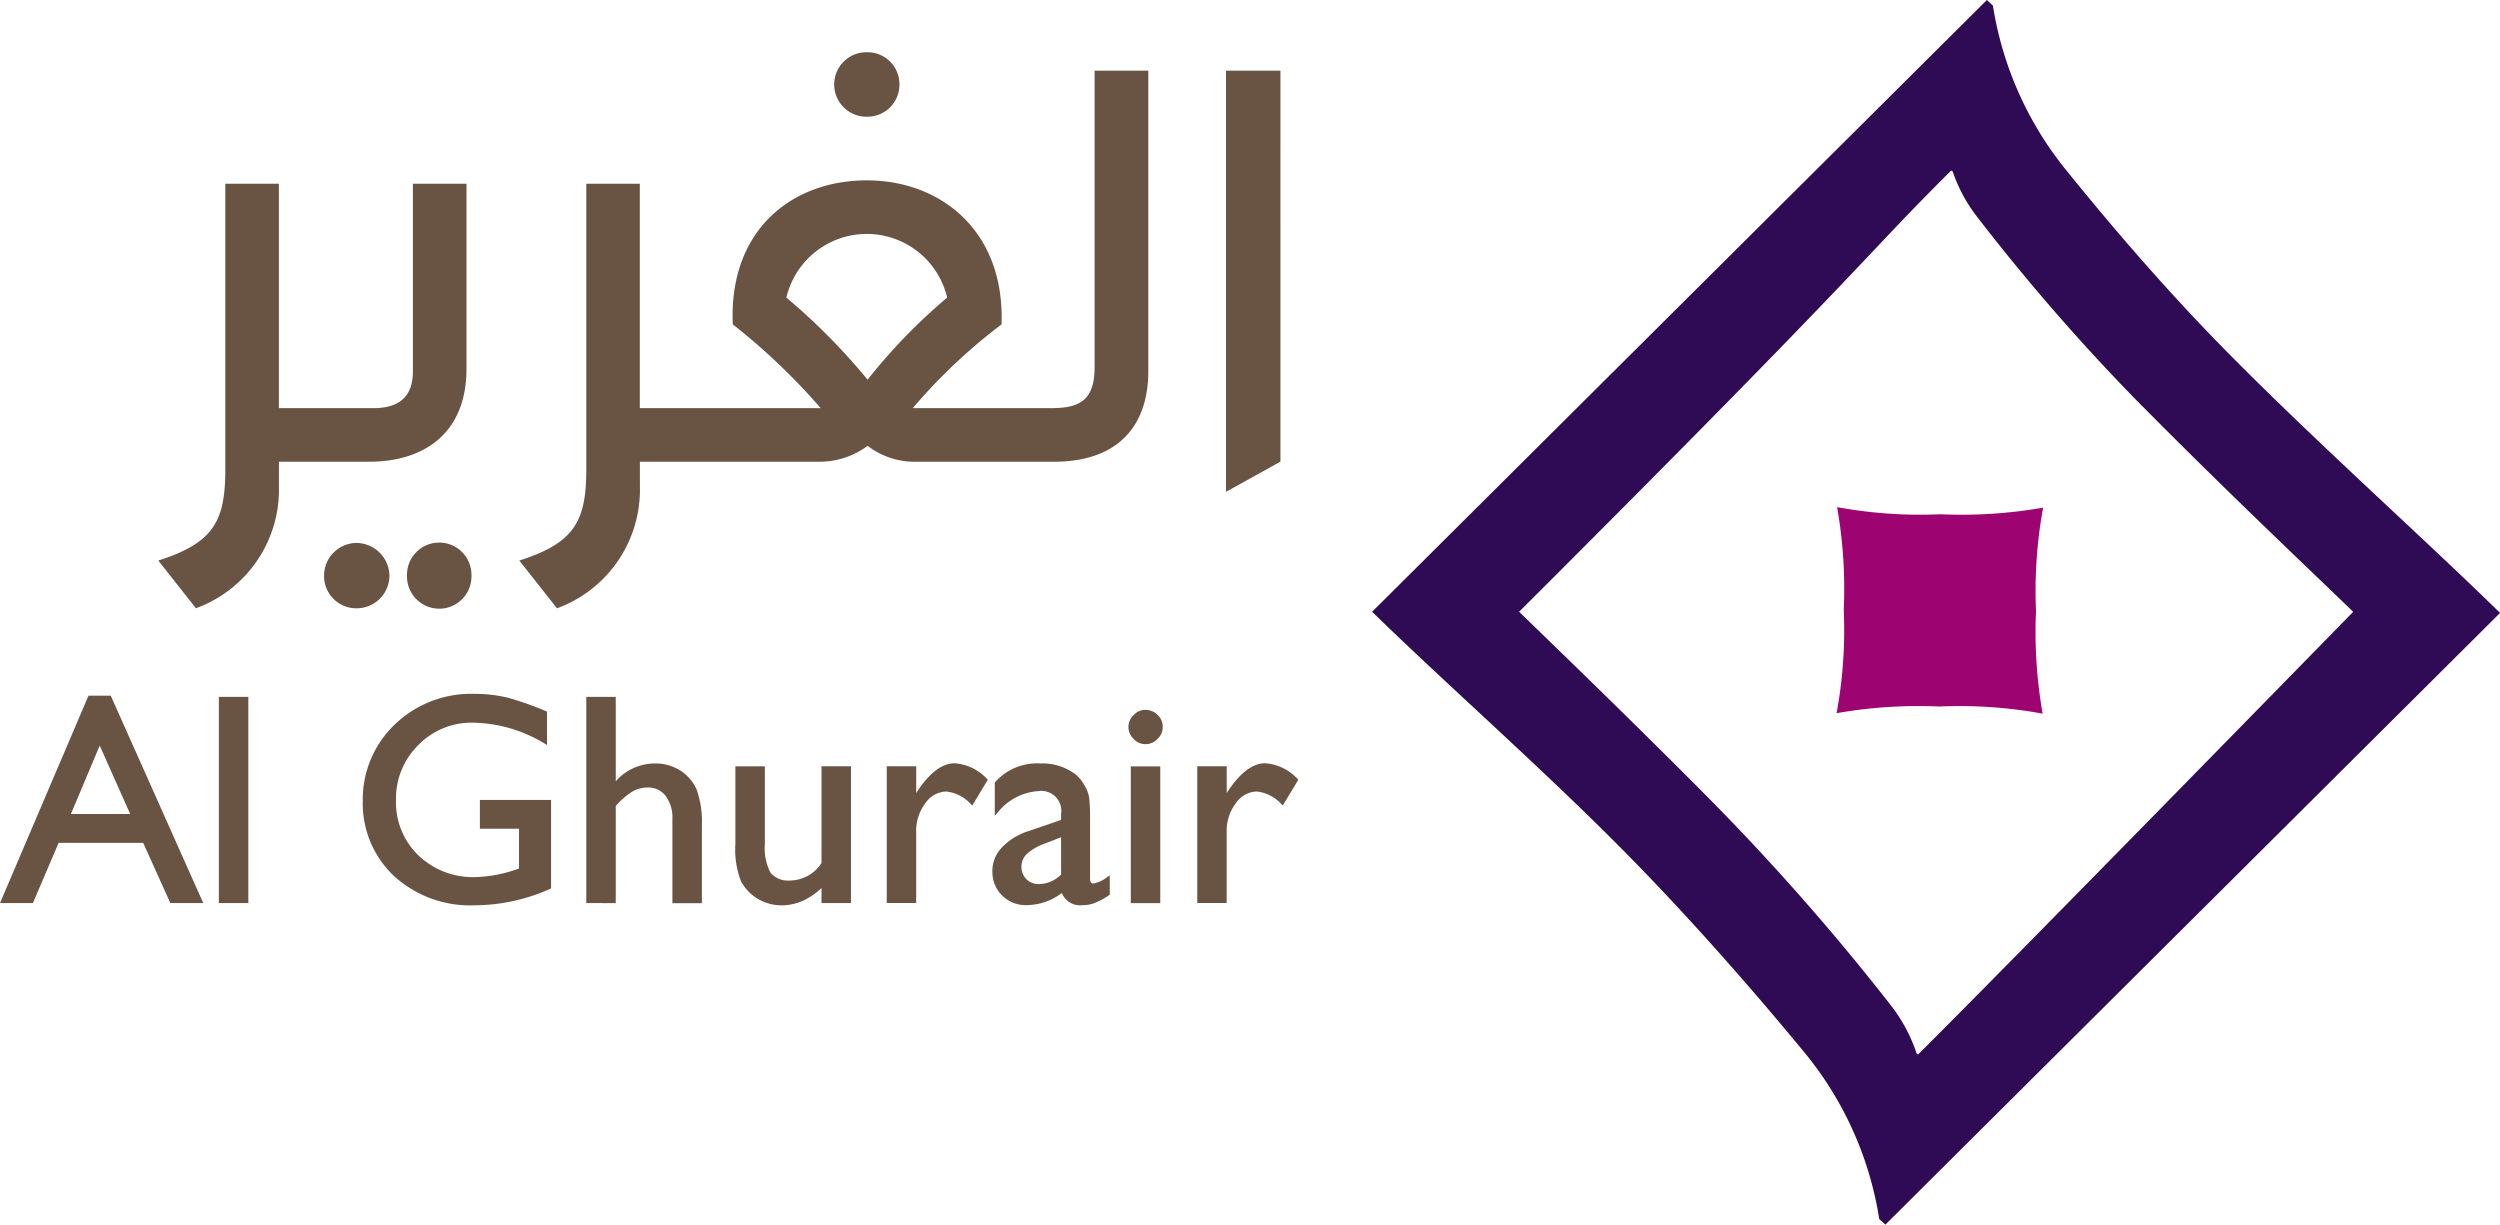 <svg id="Group_308" data-name="Group 308" xmlns="http://www.w3.org/2000/svg" xmlns:xlink="http://www.w3.org/1999/xlink" width="121.5" height="59.516" viewBox="0 0 121.5 59.516">
  <defs>
    <clipPath id="clip-path">
      <rect id="Rectangle_451" data-name="Rectangle 451" width="121.5" height="59.516" fill="none"/>
    </clipPath>
  </defs>
  <g id="Group_307" data-name="Group 307" clip-path="url(#clip-path)">
    <path id="Path_604" data-name="Path 604" d="M214.124,29.731c3.68,3.595,8.509,7.817,12.631,12.03,4.281,4.375,7.8,8.689,8.483,9.513a16.846,16.846,0,0,1,3.532,7.971l.3.27,29.873-29.728c-4-3.908-9.356-8.673-13.689-13.114-3.792-3.89-6.8-7.679-7.424-8.435A16.841,16.841,0,0,1,244.294.269S244,0,244,0Zm37.44-9.986c4.292,4.34,8.484,8.277,10.238,9.989,0,0-17.01,17.411-21.146,21.513-.07-.044-.058-.017-.073-.063a7.892,7.892,0,0,0-1.228-2.3A115.11,115.11,0,0,0,230.493,38.8c-4.014-4.044-7.6-7.486-9.225-9.07,17.153-17.121,16.631-17.108,21-21.443.077.057.06.014.077.062a7.6,7.6,0,0,0,1.228,2.248,100.953,100.953,0,0,0,7.989,9.152" transform="translate(-147.439 0.001)" fill="#300b55"/>
    <path id="Path_605" data-name="Path 605" d="M296.645,79.165a22.911,22.911,0,0,1-4.994.322,22.307,22.307,0,0,1-5.019-.346,22.82,22.82,0,0,1,.323,4.993,22.234,22.234,0,0,1-.347,5.021,22.873,22.873,0,0,1,4.993-.324,22.344,22.344,0,0,1,5.02.346,23.007,23.007,0,0,1-.322-4.993,22.353,22.353,0,0,1,.346-5.018" transform="translate(-197.349 -54.494)" fill="#9d0371"/>
    <path id="Path_606" data-name="Path 606" d="M193.966,11.033H191.32V31.5l2.645-1.466Z" transform="translate(-131.737 -7.597)" fill="#695444"/>
    <path id="Path_607" data-name="Path 607" d="M133.334,9.7a1.547,1.547,0,0,0-1.548-1.547,1.567,1.567,0,1,0,0,3.132A1.554,1.554,0,0,0,133.334,9.7" transform="translate(-89.622 -5.613)" fill="#695444"/>
    <path id="Path_608" data-name="Path 608" d="M66.645,86.315a1.567,1.567,0,1,0-3.133,0,1.567,1.567,0,1,0,3.133,0" transform="translate(-43.732 -58.339)" fill="#695444"/>
    <path id="Path_609" data-name="Path 609" d="M53.748,86.315a1.619,1.619,0,0,0-1.587-1.589,1.592,1.592,0,0,0-1.59,1.589,1.566,1.566,0,0,0,1.59,1.587,1.591,1.591,0,0,0,1.587-1.587" transform="translate(-34.822 -58.339)" fill="#695444"/>
    <path id="Path_610" data-name="Path 610" d="M37.078,28.667v9.117c0,1.18-.611,1.79-1.913,1.79h-4.6V28.667H27.961V42.546c0,2.524-.569,3.579-3.256,4.435L26.534,49.3a6.137,6.137,0,0,0,4.033-5.941V42.179h4.391c2.564,0,4.724-1.3,4.724-4.519V28.667Z" transform="translate(-17.011 -19.739)" fill="#695444"/>
    <path id="Path_611" data-name="Path 611" d="M97.954,26.05a30.5,30.5,0,0,0-3.947-3.99,4.014,4.014,0,0,1,7.814,0,27.512,27.512,0,0,0-3.866,3.99m11.031-15.017V25.438c0,1.547-.655,1.994-2.078,1.994H100.15a27.152,27.152,0,0,1,4.314-4.07c.166-4.518-2.929-7-6.551-7-3.662,0-6.716,2.443-6.51,7a31.139,31.139,0,0,1,4.272,4.07H86.883V16.525h-2.6v13.88c0,2.524-.572,3.578-3.256,4.435l1.832,2.32a6.138,6.138,0,0,0,4.029-5.941V30.038h8.791a3.951,3.951,0,0,0,2.279-.774,3.72,3.72,0,0,0,2.239.774h6.8c3.215,0,4.6-1.829,4.6-4.4V11.033Z" transform="translate(-55.789 -7.597)" fill="#695444"/>
    <path id="Path_612" data-name="Path 612" d="M6.668,114.541l-1.594-3.578L3.6,114.541ZM4.59,108.792h.994l4.43,9.935H8.566L7.249,115.8H3.035L1.8,118.727H.347Z" transform="translate(-0.239 -74.91)" fill="#695444"/>
    <rect id="Rectangle_450" data-name="Rectangle 450" width="1.287" height="9.878" transform="translate(10.708 33.938)" fill="#695444"/>
    <path id="Path_613" data-name="Path 613" d="M62.532,113.7h3.316v4.187a9.035,9.035,0,0,1-3.62.792,5.373,5.373,0,0,1-3.921-1.432,4.739,4.739,0,0,1-1.467-3.532,4.911,4.911,0,0,1,1.52-3.684,5.262,5.262,0,0,1,3.811-1.471,6.756,6.756,0,0,1,1.584.18,13.049,13.049,0,0,1,1.9.661v1.443a6.947,6.947,0,0,0-3.507-1.026,3.723,3.723,0,0,0-2.729,1.1,3.909,3.909,0,0,0,0,5.459,3.949,3.949,0,0,0,2.857,1.068,6.657,6.657,0,0,0,2.029-.389l.134-.043v-2.057h-1.9Z" transform="translate(-39.138 -74.753)" fill="#695444"/>
    <path id="Path_614" data-name="Path 614" d="M91.737,108.972h1.287V113.2a2.489,2.489,0,0,1,2-.983,2.145,2.145,0,0,1,1.167.325,1.974,1.974,0,0,1,.767.9,4.445,4.445,0,0,1,.251,1.7v3.7H95.923v-4.023a1.777,1.777,0,0,0-.35-1.149,1.127,1.127,0,0,0-.923-.435,1.556,1.556,0,0,0-.8.22,3.628,3.628,0,0,0-.827.728v4.659H91.737Z" transform="translate(-63.167 -75.034)" fill="#695444"/>
    <path id="Path_615" data-name="Path 615" d="M119.16,126.309v-.834a3.006,3.006,0,0,1-.937.7,2.439,2.439,0,0,1-1.05.249,2.185,2.185,0,0,1-1.135-.307,2,2,0,0,1-.785-.834,4.186,4.186,0,0,1-.265-1.751V119.8h1.287v3.708a2.554,2.554,0,0,0,.293,1.43,1.184,1.184,0,0,0,1.029.406,1.882,1.882,0,0,0,1.563-.9V119.8h1.287v6.505Z" transform="translate(-79.177 -82.493)" fill="#695444"/>
    <path id="Path_616" data-name="Path 616" d="M139.9,119.523v1.492l.071-.113q.933-1.507,1.866-1.506a2.3,2.3,0,0,1,1.52.735l-.679,1.131a1.907,1.907,0,0,0-1.244-.636,1.333,1.333,0,0,0-1.079.594,2.244,2.244,0,0,0-.456,1.407v3.4H138.6v-6.505Z" transform="translate(-95.437 -82.212)" fill="#695444"/>
    <path id="Path_617" data-name="Path 617" d="M158.41,124.741V122.81l-.863.333a2.9,2.9,0,0,0-.93.527.952.952,0,0,0-.014,1.318.909.909,0,0,0,.668.255,1.618,1.618,0,0,0,1.139-.5m1.266-2.624v2.765q0,.333.226.333a1.568,1.568,0,0,0,.729-.346v.785a4.227,4.227,0,0,1-.7.386,1.525,1.525,0,0,1-.555.1q-.827,0-.976-.65a2.8,2.8,0,0,1-1.747.636,1.541,1.541,0,0,1-1.131-.448,1.524,1.524,0,0,1-.453-1.128,1.585,1.585,0,0,1,.442-1.1,2.98,2.98,0,0,1,1.255-.767l1.648-.566v-.347a1.037,1.037,0,0,0-1.174-1.173,2.826,2.826,0,0,0-2.051,1.088v-1.407a2.672,2.672,0,0,1,2.157-.884,2.491,2.491,0,0,1,1.69.551,1.741,1.741,0,0,1,.382.471,1.7,1.7,0,0,1,.216.587,8.706,8.706,0,0,1,.046,1.114" transform="translate(-106.773 -82.211)" fill="#695444"/>
    <path id="Path_618" data-name="Path 618" d="M176.43,113.754h1.287v6.505H176.43Zm.636-2.736a.757.757,0,0,1,.545.219.718.718,0,0,1,.226.537.735.735,0,0,1-.226.538.743.743,0,0,1-.545.226.714.714,0,0,1-.523-.23.737.737,0,0,1-.226-.534.729.729,0,0,1,.226-.526.712.712,0,0,1,.523-.23" transform="translate(-121.406 -76.443)" fill="#695444"/>
    <path id="Path_619" data-name="Path 619" d="M188.351,119.523v1.492l.071-.113q.933-1.507,1.866-1.506a2.3,2.3,0,0,1,1.52.735l-.679,1.131a1.906,1.906,0,0,0-1.244-.636,1.333,1.333,0,0,0-1.079.594,2.244,2.244,0,0,0-.456,1.407v3.4h-1.294v-6.505Z" transform="translate(-128.801 -82.212)" fill="#695444"/>
    <path id="Path_620" data-name="Path 620" d="M4.846,110.988l-1.4,3.326H6.327ZM3.23,114.457l1.612-3.829,1.7,3.829Zm1.169-5.75L.216,118.5H1.509l1.245-2.926H7.047L8.366,118.5H9.658l-4.368-9.791ZM0,118.642l.043-.1L4.3,108.564H5.383l.019.042,4.476,10.036h-1.6l-1.318-2.925H2.849L1.6,118.642Z" transform="translate(0 -74.753)" fill="#695444"/>
    <path id="Path_621" data-name="Path 621" d="M34.3,118.627h1.145v-9.734H34.3Zm-.144-9.877h1.432v10.02H34.156Z" transform="translate(-23.519 -74.882)" fill="#695444"/>
    <path id="Path_622" data-name="Path 622" d="M65.421,109.245a14.319,14.319,0,0,0-1.843-.644,6.826,6.826,0,0,0-1.561-.171,5.2,5.2,0,0,0-3.758,1.456,4.891,4.891,0,0,0-1.5,3.642A4.72,4.72,0,0,0,58.2,117.01a5.351,5.351,0,0,0,3.875,1.413,8.75,8.75,0,0,0,3.549-.772v-4.067H62.451V114.7h1.9v2.18l-.179.059a6.736,6.736,0,0,1-2.05.395,3.983,3.983,0,0,1-2.9-1.091,3.733,3.733,0,0,1-1.138-2.8,3.788,3.788,0,0,1,1.136-2.773,3.735,3.735,0,0,1,2.773-1.122,6.992,6.992,0,0,1,3.433.977Zm-8.805,4.283a5.027,5.027,0,0,1,1.543-3.745,5.342,5.342,0,0,1,3.858-1.5,6.955,6.955,0,0,1,1.6.176,14.548,14.548,0,0,1,1.908.669l.044.018v1.62l-.107-.062a6.91,6.91,0,0,0-3.469-1.019,3.6,3.6,0,0,0-2.671,1.08,3.65,3.65,0,0,0-1.094,2.672,3.6,3.6,0,0,0,1.093,2.7,3.845,3.845,0,0,0,2.8,1.051,6.593,6.593,0,0,0,2.005-.388l.08-.027v-1.933h-1.9v-1.4h3.46v4.3l-.043.019a9.047,9.047,0,0,1-3.65.8,5.49,5.49,0,0,1-3.975-1.454,4.859,4.859,0,0,1-1.485-3.585" transform="translate(-38.984 -74.562)" fill="#695444"/>
    <path id="Path_623" data-name="Path 623" d="M91.636,108.893v9.734h1.145v-4.634l.019-.021a3.9,3.9,0,0,1,.842-.737,1.653,1.653,0,0,1,.833-.227,1.184,1.184,0,0,1,.983.462,1.878,1.878,0,0,1,.363,1.2v3.955h1.146V114.99a4.535,4.535,0,0,0-.24-1.681,1.952,1.952,0,0,0-.741-.866,2.109,2.109,0,0,0-1.134-.321,2.436,2.436,0,0,0-1.944.959l-.126.154v-4.342Zm-.143,9.877v-10.02h1.432v4.1a2.537,2.537,0,0,1,1.927-.865,2.251,2.251,0,0,1,1.211.344,2.094,2.094,0,0,1,.795.93,4.652,4.652,0,0,1,.253,1.737v3.779H95.678v-4.1a1.743,1.743,0,0,0-.331-1.113,1.049,1.049,0,0,0-.871-.408,1.508,1.508,0,0,0-.761.207,3.689,3.689,0,0,0-.79.69v4.722Z" transform="translate(-62.999 -74.881)" fill="#695444"/>
    <path id="Path_624" data-name="Path 624" d="M114.9,119.727v3.651a4.189,4.189,0,0,0,.254,1.72,2.047,2.047,0,0,0,.768.81,2.148,2.148,0,0,0,1.094.294,2.43,2.43,0,0,0,1.027-.239,3.318,3.318,0,0,0,.921-.68l.123-.13v.932h1.145v-6.359h-1.145v4.6l-.014.019a1.984,1.984,0,0,1-1.623.928,1.268,1.268,0,0,1-1.1-.434,2.727,2.727,0,0,1-.3-1.477v-3.636Zm-.143,3.651v-3.794h1.433v3.78a2.6,2.6,0,0,0,.276,1.394,1.138,1.138,0,0,0,.984.374,1.84,1.84,0,0,0,1.493-.85v-4.7h1.432v6.647h-1.432V125.5a3.443,3.443,0,0,1-.838.587,2.575,2.575,0,0,1-1.089.254,2.281,2.281,0,0,1-1.166-.314,2.19,2.19,0,0,1-.823-.867,4.23,4.23,0,0,1-.27-1.786" transform="translate(-79.018 -82.341)" fill="#695444"/>
    <path id="Path_625" data-name="Path 625" d="M138.523,119.409v6.36h1.145v-3.332a2.352,2.352,0,0,1,.478-1.462,1.4,1.4,0,0,1,1.129-.623,1.933,1.933,0,0,1,1.229.6l.606-1a2.2,2.2,0,0,0-1.429-.68c-.591,0-1.2.5-1.808,1.472l-.2.328v-1.655Zm-.143,6.5v-6.646h1.432v1.3c.617-.959,1.246-1.445,1.869-1.445a2.38,2.38,0,0,1,1.57.758l.042.04-.756,1.255-.064-.061a1.878,1.878,0,0,0-1.2-.618,1.261,1.261,0,0,0-1.015.566,2.212,2.212,0,0,0-.448,1.375v3.475Z" transform="translate(-95.284 -82.023)" fill="#695444"/>
    <path id="Path_626" data-name="Path 626" d="M158.186,122.714l-.771.3a2.559,2.559,0,0,0-.9.517.874.874,0,0,0-.018,1.217.829.829,0,0,0,.618.241,1.533,1.533,0,0,0,1.072-.466Zm-2.071,1.431a.923.923,0,0,1,.3-.718,2.628,2.628,0,0,1,.948-.55l.967-.371v2.076l-.022.021a1.684,1.684,0,0,1-1.193.527.965.965,0,0,1-.717-.281.939.939,0,0,1-.282-.7m2.215-2.578v.4l-1.7.581a2.934,2.934,0,0,0-1.216.748,1.523,1.523,0,0,0-.43,1.067,1.449,1.449,0,0,0,.428,1.079,1.469,1.469,0,0,0,1.093.428,2.755,2.755,0,0,0,1.709-.623l.087-.067.026.107c.095.392.39.583.9.583a1.369,1.369,0,0,0,.523-.1,3.21,3.21,0,0,0,.651-.349v-.6a1.473,1.473,0,0,1-.652.274c-.139,0-.3-.07-.3-.4V121.93a9.714,9.714,0,0,0-.042-1.119,1.514,1.514,0,0,0-.207-.553,1.8,1.8,0,0,0-.363-.461,2.5,2.5,0,0,0-1.647-.532,2.6,2.6,0,0,0-2.086.838v1.2a2.778,2.778,0,0,1,1.985-.979,1.1,1.1,0,0,1,1.245,1.245m-3.489,2.8a1.661,1.661,0,0,1,.468-1.163,3.065,3.065,0,0,1,1.274-.787l1.6-.548v-.3a.968.968,0,0,0-1.1-1.1,2.75,2.75,0,0,0-2,1.063l-.124.135v-1.614l.017-.02a2.726,2.726,0,0,1,2.212-.908,2.638,2.638,0,0,1,1.74.566,1.949,1.949,0,0,1,.393.5,1.645,1.645,0,0,1,.226.6h0a9.875,9.875,0,0,1,.043,1.14V124.7c0,.261.109.261.161.261a1.561,1.561,0,0,0,.685-.321l.111-.072v.938l-.032.021a3.458,3.458,0,0,1-.712.385,1.509,1.509,0,0,1-.573.1.941.941,0,0,1-1.01-.591,2.858,2.858,0,0,1-1.713.591,1.608,1.608,0,0,1-1.664-1.651" transform="translate(-106.618 -82.023)" fill="#695444"/>
    <path id="Path_627" data-name="Path 627" d="M176.352,120.037H177.5v-6.359h-1.145Zm-.143-6.5h1.432v6.646h-1.432Zm1.4-1.913a.633.633,0,0,0-.208-.483.672.672,0,0,0-.488-.2.6.6,0,0,0-.468.208l0,0a.625.625,0,0,0-.208.468.632.632,0,0,0,.208.483.606.606,0,0,0,.473.213.633.633,0,0,0,.483-.208.614.614,0,0,0,.213-.488m-1.52,0a.765.765,0,0,1,.253-.572.745.745,0,0,1,.572-.253.811.811,0,0,1,.587.238.769.769,0,0,1,.253.586.75.75,0,0,1-.255.588.765.765,0,0,1-.584.251.747.747,0,0,1-.574-.255.765.765,0,0,1-.25-.584" transform="translate(-121.252 -76.291)" fill="#695444"/>
    <path id="Path_628" data-name="Path 628" d="M186.978,119.409v6.36h1.145v-3.332a2.349,2.349,0,0,1,.478-1.462,1.394,1.394,0,0,1,1.129-.623,1.932,1.932,0,0,1,1.229.6l.606-1.005a2.2,2.2,0,0,0-1.429-.68c-.591,0-1.2.5-1.808,1.472l-.2.327v-1.654Zm-.143,6.5v-6.646h1.432v1.3c.617-.959,1.245-1.446,1.869-1.446a2.38,2.38,0,0,1,1.57.758l.042.04-.756,1.255-.064-.061a1.88,1.88,0,0,0-1.2-.618,1.26,1.26,0,0,0-1.015.566,2.211,2.211,0,0,0-.449,1.375v3.475Z" transform="translate(-128.648 -82.023)" fill="#695444"/>
  </g>
</svg>

